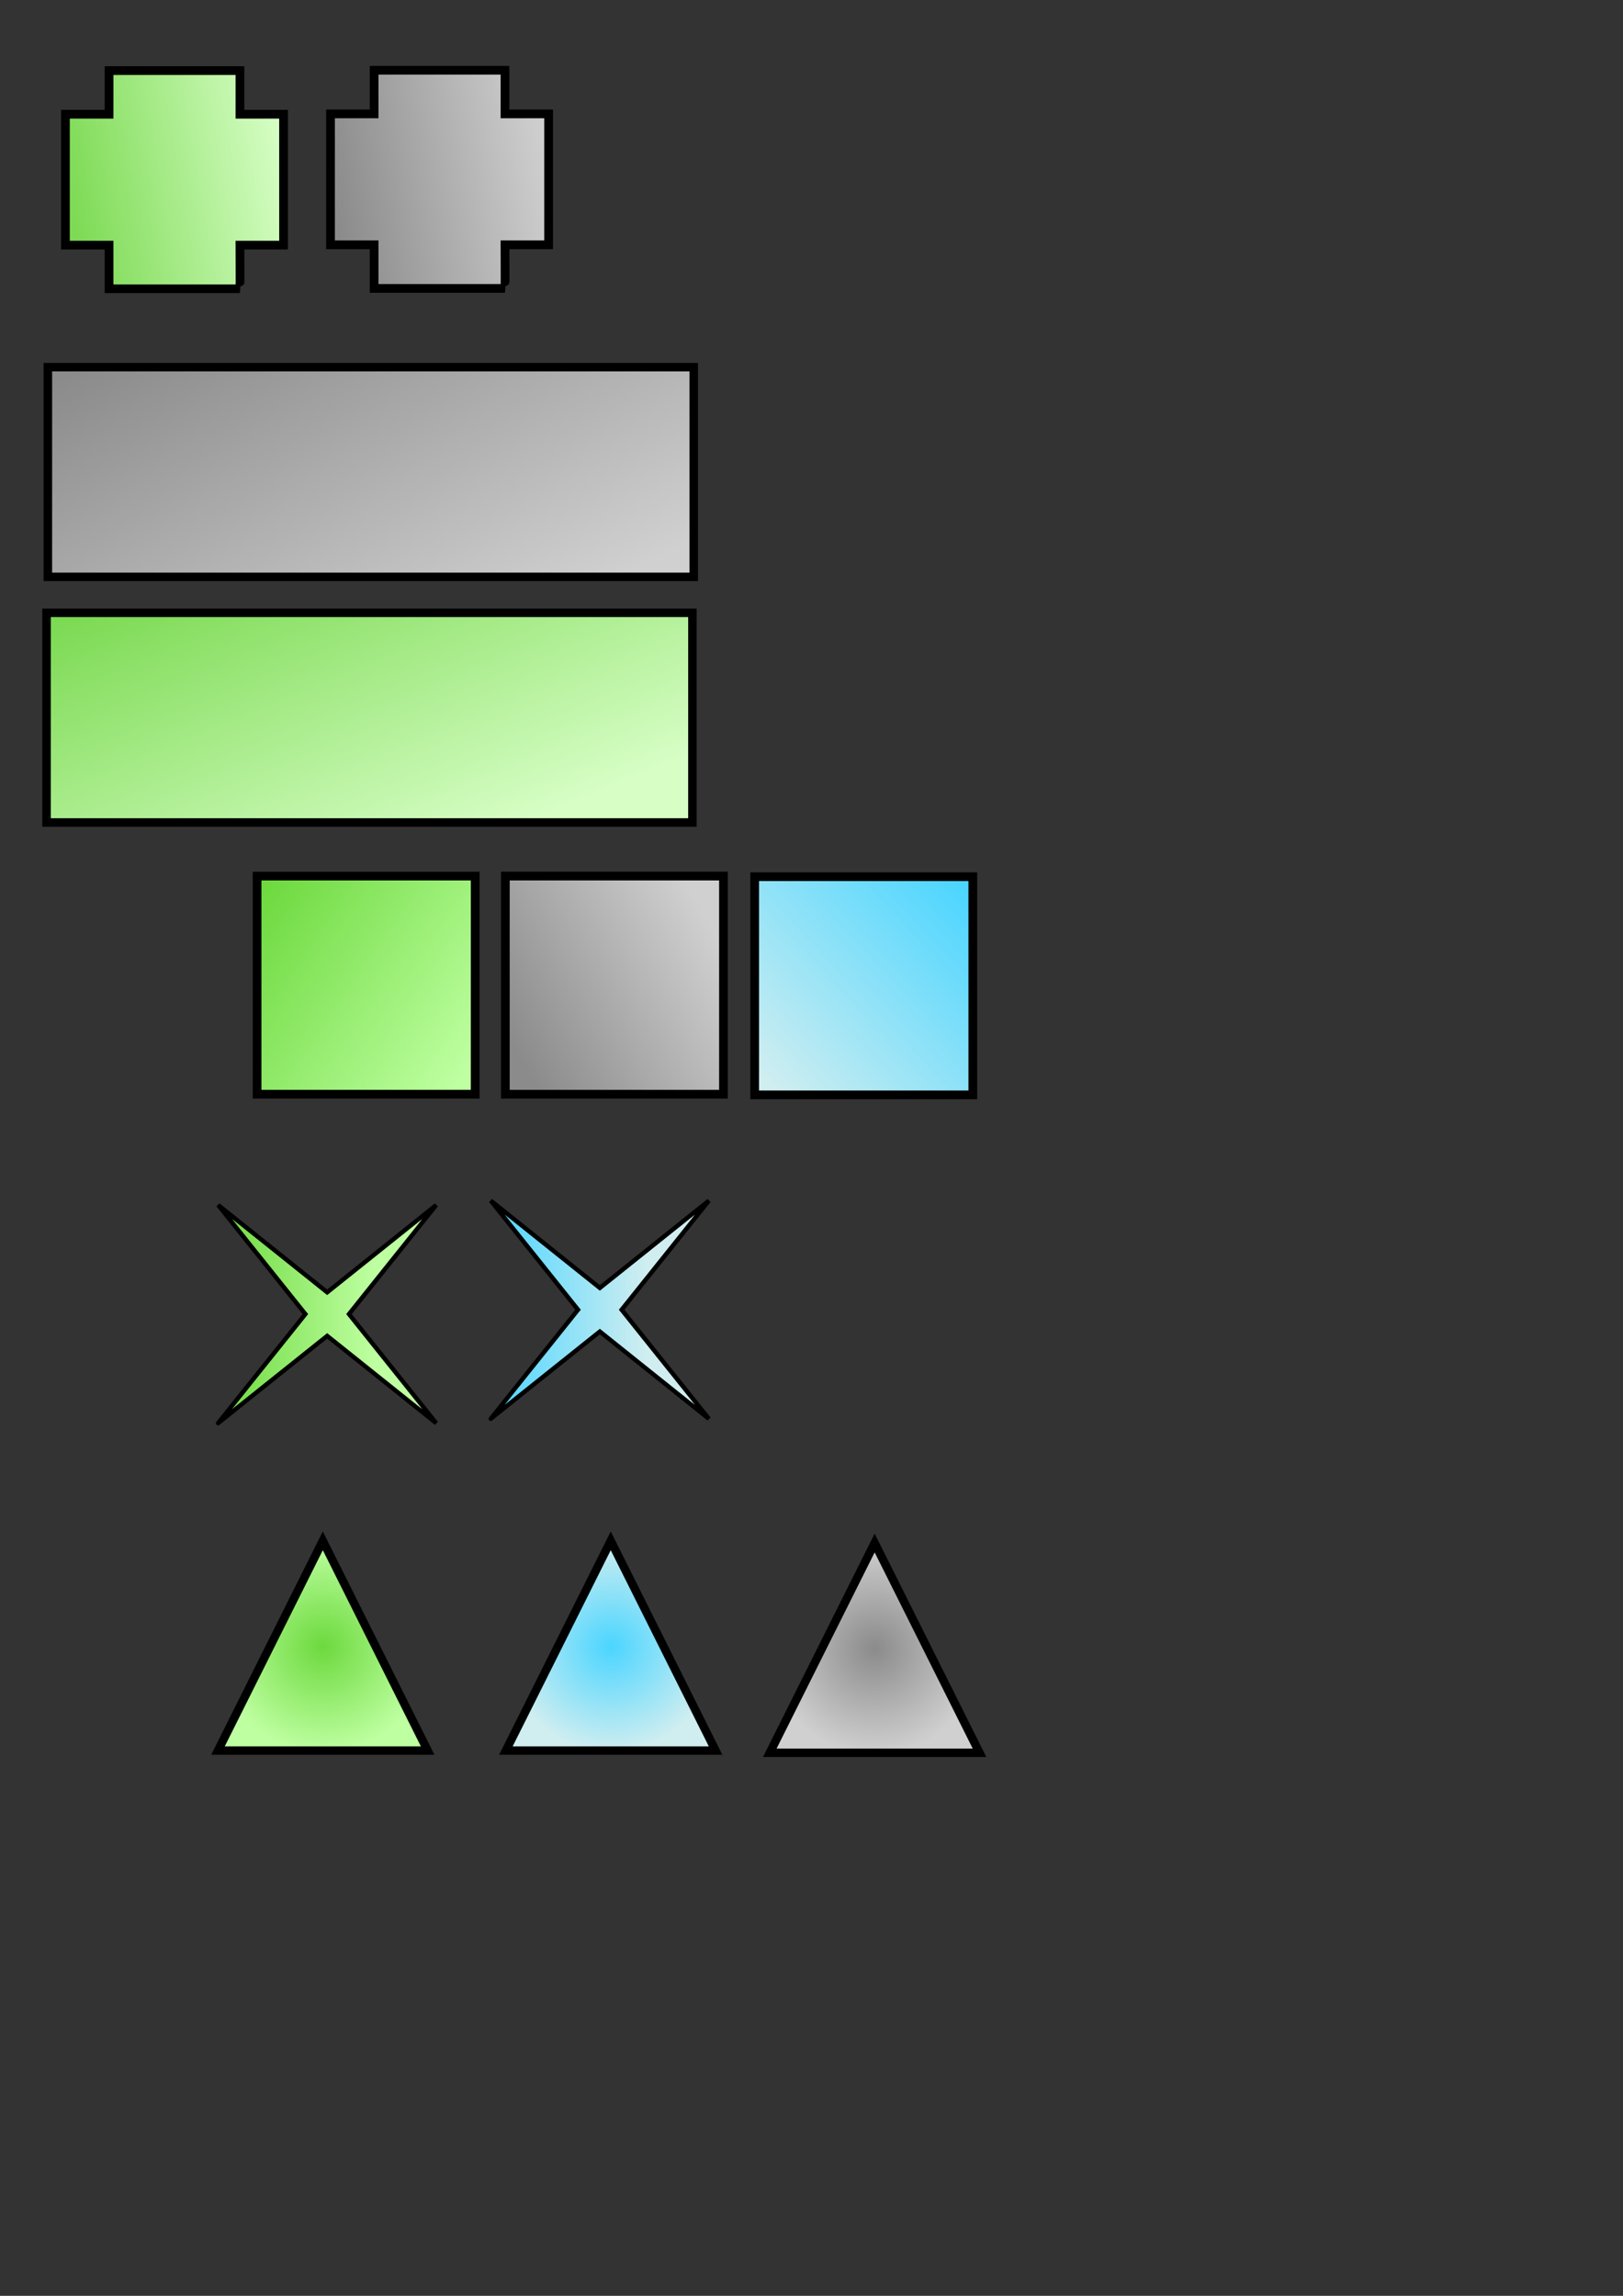 <?xml version="1.0" encoding="UTF-8" standalone="no"?>
<!-- Created with Inkscape (http://www.inkscape.org/) -->

<svg
   xmlns:dc="http://purl.org/dc/elements/1.1/"
   xmlns:cc="http://creativecommons.org/ns#"
   xmlns:rdf="http://www.w3.org/1999/02/22-rdf-syntax-ns#"
   xmlns:svg="http://www.w3.org/2000/svg"
   xmlns="http://www.w3.org/2000/svg"
   xmlns:xlink="http://www.w3.org/1999/xlink"
   xmlns:sodipodi="http://sodipodi.sourceforge.net/DTD/sodipodi-0.dtd"
   xmlns:inkscape="http://www.inkscape.org/namespaces/inkscape"
   width="744.094"
   height="1052.362"
   id="svg2"
   version="1.1"
   inkscape:version="0.48.3.1 r9886"
   sodipodi:docname="geometry.svg">
  <rect width="100%" height="100%" fill="#333333" stroke="none"/>
  <defs
     id="defs4">
    <linearGradient
       id="linearGradient5463">
      <stop
         id="stop5465"
         offset="0"
         style="stop-color:#8b8b8b;stop-opacity:1;" />
      <stop
         style="stop-color:#d0d0d0;stop-opacity:1;"
         offset="1"
         id="stop5467" />
    </linearGradient>
    <linearGradient
       id="linearGradient5219">
      <stop
         style="stop-color:#6dd93e;stop-opacity:1;"
         offset="0"
         id="stop5225" />
      <stop
         id="stop5223"
         offset="1"
         style="stop-color:#beffa1;stop-opacity:1;" />
    </linearGradient>
    <linearGradient
       id="linearGradient5207">
      <stop
         style="stop-color:#000000;stop-opacity:1;"
         offset="0"
         id="stop5209" />
      <stop
         style="stop-color:#000000;stop-opacity:0;"
         offset="1"
         id="stop5211" />
    </linearGradient>
    <linearGradient
       inkscape:collect="always"
       xlink:href="#linearGradient5219"
       id="linearGradient5217"
       x1="120.857"
       y1="405.648"
       x2="223.857"
       y2="475.648"
       gradientUnits="userSpaceOnUse"
       gradientTransform="translate(0.004,-0.07)" />
    <linearGradient
       inkscape:collect="always"
       xlink:href="#linearGradient5219-0"
       id="linearGradient5217-9"
       x1="117.357"
       y1="451.648"
       x2="218.357"
       y2="451.648"
       gradientUnits="userSpaceOnUse" />
    <linearGradient
       id="linearGradient5219-0">
      <stop
         style="stop-color:#6dd93e;stop-opacity:1;"
         offset="0"
         id="stop5225-7" />
      <stop
         id="stop5223-4"
         offset="1"
         style="stop-color:#beffa1;stop-opacity:1;" />
    </linearGradient>
    <linearGradient
       gradientTransform="translate(113.828,-0.074)"
       y2="441.148"
       x2="221.357"
       y1="493.148"
       x1="128.857"
       gradientUnits="userSpaceOnUse"
       id="linearGradient5442"
       xlink:href="#linearGradient5463"
       inkscape:collect="always" />
    <linearGradient
       gradientTransform="translate(113.828,-0.074)"
       y2="441.148"
       x2="221.357"
       y1="493.148"
       x1="128.857"
       gradientUnits="userSpaceOnUse"
       id="linearGradient5442-9"
       xlink:href="#linearGradient5463-6"
       inkscape:collect="always" />
    <linearGradient
       id="linearGradient5463-6">
      <stop
         id="stop5465-0"
         offset="0"
         style="stop-color:#4bd5ff;stop-opacity:1;" />
      <stop
         style="stop-color:#d0eef0;stop-opacity:1;"
         offset="1"
         id="stop5467-7" />
    </linearGradient>
    <linearGradient
       y2="494.148"
       x2="121.357"
       y1="406.148"
       x1="214.857"
       gradientTransform="translate(228.143,0.214)"
       gradientUnits="userSpaceOnUse"
       id="linearGradient5486"
       xlink:href="#linearGradient5463-6"
       inkscape:collect="always" />
    <linearGradient
       inkscape:collect="always"
       xlink:href="#linearGradient5219-0"
       id="linearGradient3897"
       x1="99"
       y1="602.437"
       x2="171.832"
       y2="602.437"
       gradientUnits="userSpaceOnUse" />
    <linearGradient
       inkscape:collect="always"
       xlink:href="#linearGradient5219-0-3"
       id="linearGradient3897-1"
       x1="99"
       y1="602.437"
       x2="171.832"
       y2="602.437"
       gradientUnits="userSpaceOnUse" />
    <linearGradient
       id="linearGradient5219-0-3">
      <stop
         style="stop-color:#6dd93e;stop-opacity:1;"
         offset="0"
         id="stop5225-7-7" />
      <stop
         id="stop5223-4-0"
         offset="1"
         style="stop-color:#beffa1;stop-opacity:1;" />
    </linearGradient>
    <linearGradient
       gradientTransform="translate(125.001,-2.001)"
       y2="602.437"
       x2="171.832"
       y1="602.437"
       x1="99"
       gradientUnits="userSpaceOnUse"
       id="linearGradient3140"
       xlink:href="#linearGradient5463-6"
       inkscape:collect="always" />
    <radialGradient
       inkscape:collect="always"
       xlink:href="#linearGradient5219-0-3"
       id="radialGradient5365"
       cx="150"
       cy="752.362"
       fx="150"
       fy="752.362"
       r="50.5"
       gradientUnits="userSpaceOnUse"
       gradientTransform="matrix(0.962,0,0,0.962,3.769,30.937)" />
    <radialGradient
       inkscape:collect="always"
       xlink:href="#linearGradient5219-0-3-6"
       id="radialGradient5365-8"
       cx="150"
       cy="752.362"
       fx="150"
       fy="752.362"
       r="50.5"
       gradientUnits="userSpaceOnUse" />
    <linearGradient
       id="linearGradient5219-0-3-6">
      <stop
         style="stop-color:#6dd93e;stop-opacity:1;"
         offset="0"
         id="stop5225-7-7-5" />
      <stop
         id="stop5223-4-0-3"
         offset="1"
         style="stop-color:#beffa1;stop-opacity:1;" />
    </linearGradient>
    <radialGradient
       gradientTransform="matrix(0.962,0,0,0.962,135.769,30.937)"
       r="50.5"
       fy="752.362"
       fx="150"
       cy="752.362"
       cx="150"
       gradientUnits="userSpaceOnUse"
       id="radialGradient5382"
       xlink:href="#linearGradient5463-6"
       inkscape:collect="always" />
    <radialGradient
       gradientTransform="translate(132,3e-6)"
       r="50.5"
       fy="752.362"
       fx="150"
       cy="752.362"
       cx="150"
       gradientUnits="userSpaceOnUse"
       id="radialGradient5382-8"
       xlink:href="#linearGradient5463-6-8"
       inkscape:collect="always" />
    <linearGradient
       id="linearGradient5463-6-8">
      <stop
         id="stop5465-0-0"
         offset="0"
         style="stop-color:#4bd5ff;stop-opacity:1;" />
      <stop
         style="stop-color:#d0eef0;stop-opacity:1;"
         offset="1"
         id="stop5467-7-3" />
    </linearGradient>
    <radialGradient
       r="50.5"
       fy="752.362"
       fx="150"
       cy="752.362"
       cx="150"
       gradientTransform="matrix(0.962,0,0,0.962,256.769,31.937)"
       gradientUnits="userSpaceOnUse"
       id="radialGradient5416"
       xlink:href="#linearGradient5463"
       inkscape:collect="always" />
    <linearGradient
       inkscape:collect="always"
       xlink:href="#linearGradient5219-1"
       id="linearGradient5217-4"
       x1="120.857"
       y1="405.648"
       x2="223.857"
       y2="475.648"
       gradientUnits="userSpaceOnUse"
       gradientTransform="translate(0.004,-0.07)" />
    <linearGradient
       id="linearGradient5219-1">
      <stop
         style="stop-color:#7dda54;stop-opacity:1;"
         offset="0"
         id="stop5225-0" />
      <stop
         id="stop5223-7"
         offset="1"
         style="stop-color:#d6fec5;stop-opacity:1;" />
    </linearGradient>
    <linearGradient
       y2="476.648"
       x2="211.19"
       y1="405.648"
       x1="120.857"
       gradientTransform="matrix(2.961,0,0,0.961,-327.633,-105.09)"
       gradientUnits="userSpaceOnUse"
       id="linearGradient5450"
       xlink:href="#linearGradient5219-1"
       inkscape:collect="always" />
    <linearGradient
       inkscape:collect="always"
       xlink:href="#linearGradient5219-15"
       id="linearGradient5217-6"
       x1="120.857"
       y1="405.648"
       x2="223.857"
       y2="475.648"
       gradientUnits="userSpaceOnUse"
       gradientTransform="translate(0.004,-0.07)" />
    <linearGradient
       id="linearGradient5219-15">
      <stop
         style="stop-color:#6dd93e;stop-opacity:1;"
         offset="0"
         id="stop5225-8" />
      <stop
         id="stop5223-73"
         offset="1"
         style="stop-color:#beffa1;stop-opacity:1;" />
    </linearGradient>
    <linearGradient
       y2="475.648"
       x2="223.857"
       y1="405.648"
       x1="120.857"
       gradientTransform="translate(341.967,-130.434)"
       gradientUnits="userSpaceOnUse"
       id="linearGradient5484"
       xlink:href="#linearGradient5219-15"
       inkscape:collect="always" />
    <linearGradient
       y2="475.648"
       x2="223.857"
       y1="405.648"
       x1="120.857"
       gradientTransform="matrix(3,0,0,1,-235.172,-135.685)"
       gradientUnits="userSpaceOnUse"
       id="linearGradient5450-4"
       xlink:href="#linearGradient5219-1-5"
       inkscape:collect="always" />
    <linearGradient
       id="linearGradient5219-1-5">
      <stop
         style="stop-color:#6dd93e;stop-opacity:1;"
         offset="0"
         id="stop5225-0-2" />
      <stop
         id="stop5223-7-8"
         offset="1"
         style="stop-color:#beffa1;stop-opacity:1;" />
    </linearGradient>
    <linearGradient
       y2="475.648"
       x2="223.857"
       y1="405.648"
       x1="120.857"
       gradientTransform="matrix(2.961,0,0,0.961,-327.032,-217.691)"
       gradientUnits="userSpaceOnUse"
       id="linearGradient5518"
       xlink:href="#linearGradient5463"
       inkscape:collect="always" />
    <linearGradient
       inkscape:collect="always"
       xlink:href="#linearGradient5219-1"
       id="linearGradient5545"
       x1="29.5"
       y1="82.362"
       x2="129.75"
       y2="65.112"
       gradientUnits="userSpaceOnUse" />
    <linearGradient
       inkscape:collect="always"
       xlink:href="#linearGradient5219-1-9"
       id="linearGradient5545-0"
       x1="29.5"
       y1="82.362"
       x2="129.75"
       y2="65.112"
       gradientUnits="userSpaceOnUse" />
    <linearGradient
       id="linearGradient5219-1-9">
      <stop
         style="stop-color:#7dda54;stop-opacity:1;"
         offset="0"
         id="stop5225-0-1" />
      <stop
         id="stop5223-7-9"
         offset="1"
         style="stop-color:#d6fec5;stop-opacity:1;" />
    </linearGradient>
    <linearGradient
       gradientTransform="translate(121.525,-0.151)"
       y2="65.112"
       x2="129.75"
       y1="82.362"
       x1="29.5"
       gradientUnits="userSpaceOnUse"
       id="linearGradient5742"
       xlink:href="#linearGradient5463"
       inkscape:collect="always" />
  </defs>
  <sodipodi:namedview
     id="base"
     pagecolor="#ffffff"
     bordercolor="#666666"
     borderopacity="1.0"
     inkscape:pageopacity="0.0"
     inkscape:pageshadow="2"
     inkscape:zoom="0.25"
     inkscape:cx="393.2828"
     inkscape:cy="408.04061"
     inkscape:document-units="px"
     inkscape:current-layer="layer1"
     showgrid="false"
     inkscape:window-width="1631"
     inkscape:window-height="1026"
     inkscape:window-x="1729"
     inkscape:window-y="24"
     inkscape:window-maximized="1" />
  <g
     inkscape:label="Layer 1"
     inkscape:groupmode="layer"
     id="layer1">
    <rect
       style="fill:url(#linearGradient5217);fill-opacity:1;stroke:#000000;stroke-width:4;stroke-linecap:round;stroke-linejoin:miter;stroke-miterlimit:33.2;stroke-opacity:1;stroke-dasharray:none;stroke-dashoffset:0"
       id="rect2985"
       width="100"
       height="100"
       x="117.861"
       y="401.578" />
    <rect
       style="fill:url(#linearGradient5442);fill-opacity:1;stroke:#000000;stroke-width:4;stroke-linecap:round;stroke-linejoin:miter;stroke-miterlimit:33.2;stroke-opacity:1;stroke-dasharray:none;stroke-dashoffset:0"
       id="rect2985-5"
       width="100"
       height="100"
       x="231.685"
       y="401.574" />
    <rect
       style="fill:url(#linearGradient5486);fill-opacity:1;stroke:#000000;stroke-width:4;stroke-linecap:round;stroke-linejoin:miter;stroke-miterlimit:33.2;stroke-opacity:1;stroke-dasharray:none;stroke-dashoffset:0"
       id="rect2985-5-1"
       width="100"
       height="100"
       x="346"
       y="401.862" />
    <path
       style="fill:url(#linearGradient3897);fill-opacity:1;stroke:#000000;stroke-width:2;stroke-linecap:butt;stroke-linejoin:miter;stroke-miterlimit:4;stroke-opacity:1;stroke-dasharray:none;marker-start:none"
       d="m 140,602.362 -40,-50 50,40 50,-40 -40,50 40,50 -50,-40 c 0,0 -49.57,39.577 -50,40 -0.356,0.35 40,-50 40,-50 z"
       id="path3121"
       inkscape:connector-curvature="0"
       sodipodi:nodetypes="cccccccsc"
       inkscape:export-filename="/home/matachi/games/geometri-destroyer/images/green_star.png"
       inkscape:export-xdpi="88.615387"
       inkscape:export-ydpi="88.615387" />
    <path
       style="fill:url(#linearGradient3140);fill-opacity:1.0;stroke:#000000;stroke-width:2;stroke-linecap:butt;stroke-linejoin:miter;stroke-miterlimit:4;stroke-opacity:1;stroke-dasharray:none;marker-start:none"
       d="m 265.001,600.361 -40,-50 50,40 50,-40 -40,50 40,50 -50,-40 c 0,0 -49.57,39.577 -50,40 -0.356,0.35 40,-50 40,-50 z"
       id="path3121-5"
       inkscape:connector-curvature="0"
       sodipodi:nodetypes="cccccccsc"
       inkscape:export-filename="/home/matachi/games/geometri-destroyer/images/green_star.png"
       inkscape:export-xdpi="88.615387"
       inkscape:export-ydpi="88.615387" />
    <path
       style="fill:url(#radialGradient5365);fill-opacity:1;stroke:#000000;stroke-width:3.846;stroke-linecap:butt;stroke-linejoin:miter;stroke-miterlimit:4;stroke-opacity:1;stroke-dasharray:none"
       d="m 148,706.285 -48.077,96.154 96.154,0 z"
       id="path3137"
       inkscape:connector-curvature="0"
       sodipodi:nodetypes="cccc"
       inkscape:export-filename="/home/matachi/games/geometri-destroyer/images/green_triangle.png"
       inkscape:export-xdpi="87.912086"
       inkscape:export-ydpi="87.912086" />
    <path
       style="fill:url(#radialGradient5382);fill-opacity:1;stroke:#000000;stroke-width:3.846;stroke-linecap:butt;stroke-linejoin:miter;stroke-miterlimit:4;stroke-opacity:1;stroke-dasharray:none"
       d="m 280,706.285 -48.077,96.154 96.154,0 z"
       id="path3137-9"
       inkscape:connector-curvature="0"
       sodipodi:nodetypes="cccc"
       inkscape:export-filename="/home/matachi/games/geometri-destroyer/images/blue_triangle.png"
       inkscape:export-xdpi="88.615387"
       inkscape:export-ydpi="88.615387" />
    <path
       style="fill:url(#radialGradient5416);fill-opacity:1;stroke:#000000;stroke-width:3.846;stroke-linecap:butt;stroke-linejoin:miter;stroke-miterlimit:4;stroke-opacity:1;stroke-dasharray:none"
       d="m 401,707.285 -48.077,96.154 96.154,0 z"
       id="path3137-9-3"
       inkscape:connector-curvature="0"
       sodipodi:nodetypes="cccc"
       inkscape:export-filename="/home/matachi/games/geometri-destroyer/images/grey_triangle.png"
       inkscape:export-xdpi="87.912086"
       inkscape:export-ydpi="87.912086" />
    <rect
       style="fill:url(#linearGradient5450);fill-opacity:1;stroke:#000000;stroke-width:3.896;stroke-linecap:round;stroke-linejoin:miter;stroke-miterlimit:33.2;stroke-opacity:1;stroke-dasharray:none;stroke-dashoffset:0"
       id="rect2985-1"
       width="296.104"
       height="96.104"
       x="21.347"
       y="280.911"
       inkscape:export-filename="/home/matachi/games/geometri-destroyer/images/green_rectangle.png"
       inkscape:export-xdpi="90"
       inkscape:export-ydpi="90" />
    <rect
       style="fill:url(#linearGradient5518);fill-opacity:1;stroke:#000000;stroke-width:3.896;stroke-linecap:round;stroke-linejoin:miter;stroke-miterlimit:33.2;stroke-opacity:1;stroke-dasharray:none;stroke-dashoffset:0"
       id="rect2985-1-5"
       width="296.104"
       height="96.104"
       x="21.948"
       y="168.31"
       inkscape:export-filename="/home/matachi/games/geometri-destroyer/images/grey_rectangle.png"
       inkscape:export-xdpi="90"
       inkscape:export-ydpi="90" />
    <path
       style="fill:url(#linearGradient5545);stroke:#000000;stroke-width:4;stroke-linecap:butt;stroke-linejoin:miter;stroke-opacity:1;fill-opacity:1;stroke-miterlimit:4;stroke-dasharray:none;marker-start:none"
       d="m 30,52.362 20,0 0,-20 60,0 0,20 20,0 0,60 -20,0 c 0,0 0.088,20 0,20 -3.553,1.4e-4 -60,0 -60,0 l 0,-20 -20,0 z"
       id="path5537"
       inkscape:connector-curvature="0"
       sodipodi:nodetypes="ccccccccscccc"
       inkscape:export-filename="/home/matachi/games/geometri-destroyer/images/green_cross.png"
       inkscape:export-xdpi="86.53846"
       inkscape:export-ydpi="86.53846" />
    <path
       style="fill:url(#linearGradient5742);fill-opacity:1.0;stroke:#000000;stroke-width:4;stroke-linecap:butt;stroke-linejoin:miter;stroke-miterlimit:4;stroke-opacity:1;stroke-dasharray:none;marker-start:none"
       d="m 151.525,52.212 20,0 0,-20 60,0 0,20 20,0 0,60 -20,0 c 0,0 0.088,20 0,20 -3.553,1.4e-4 -60,0 -60,0 l 0,-20 -20,0 z"
       id="path5537-9"
       inkscape:connector-curvature="0"
       sodipodi:nodetypes="ccccccccscccc"
       inkscape:export-filename="/home/matachi/games/geometri-destroyer/images/grey_cross.png"
       inkscape:export-xdpi="86.53846"
       inkscape:export-ydpi="86.53846" />
  </g>
</svg>
